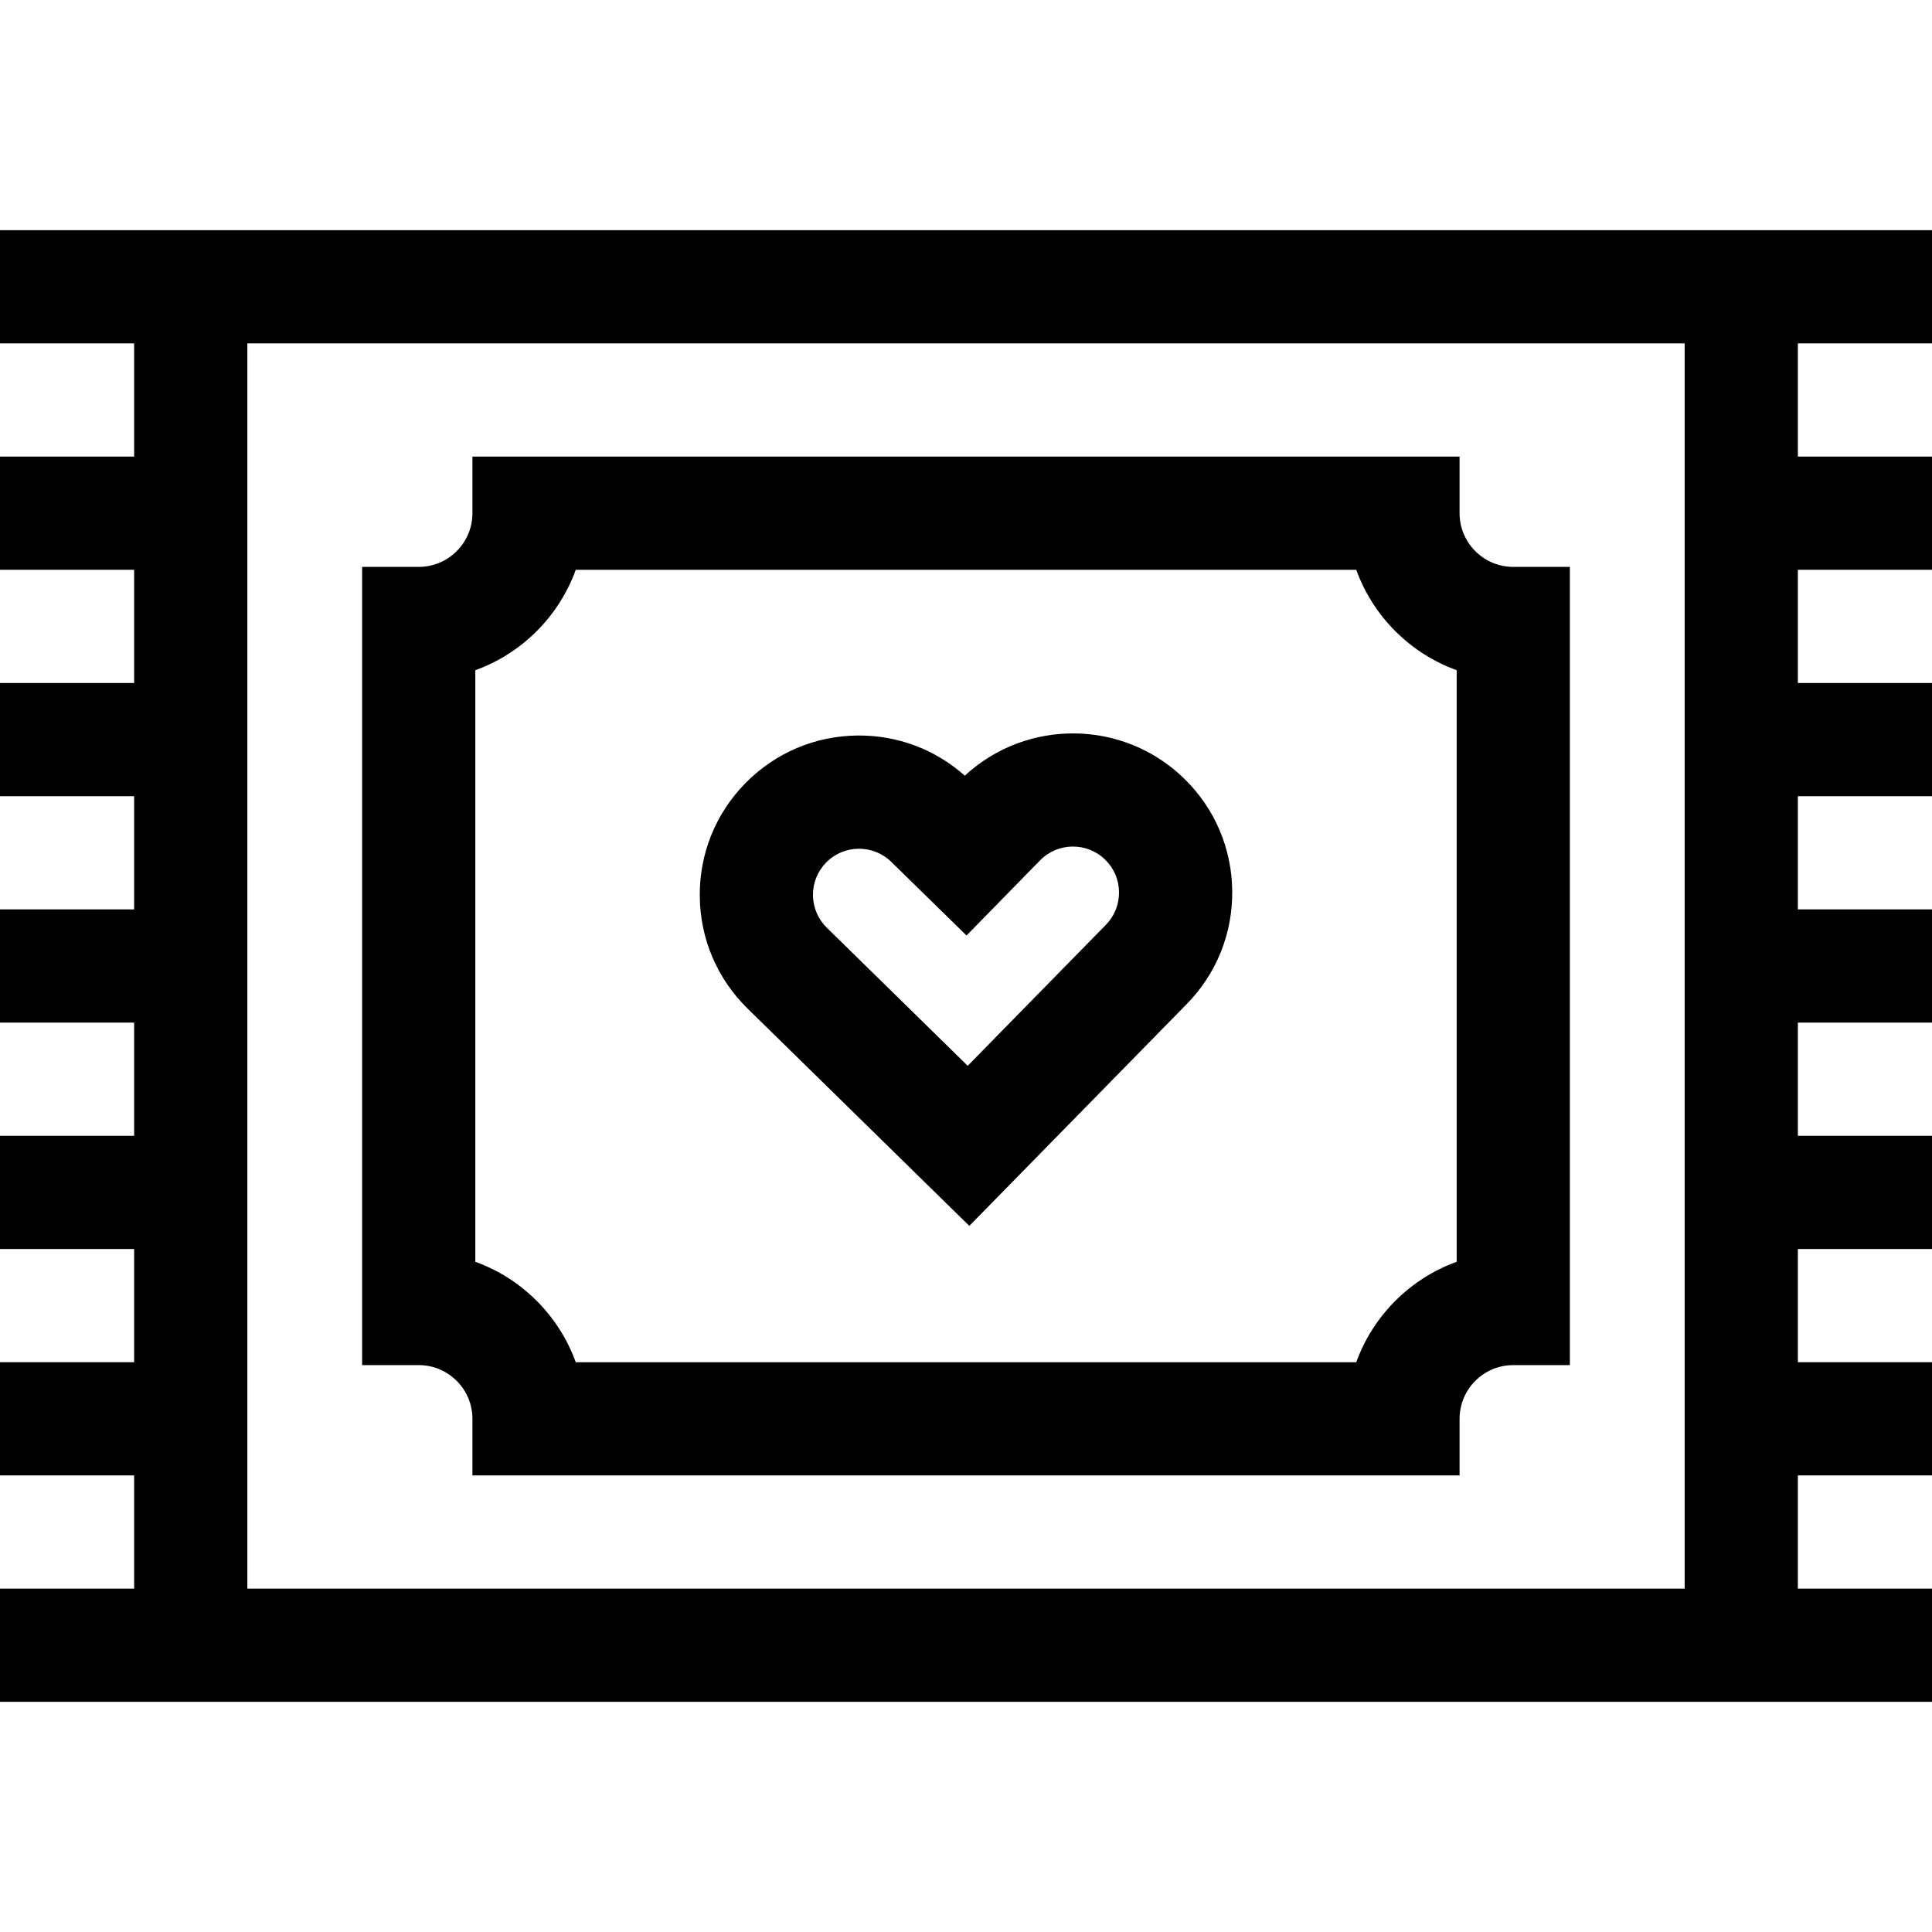 <svg id="Capa_1" enable-background="new 0 0 512 512" height="512" viewBox="0 0 512 512" width="512" xmlns="http://www.w3.org/2000/svg"><g><path d="m125.199 376v15h261.602v-15c0-7.848 6.385-14.233 14.233-14.233h15v-211.534h-15c-7.849 0-14.233-6.385-14.233-14.233v-15h-261.602v15c0 7.848-6.385 14.233-14.233 14.233h-15v211.534h15c7.848 0 14.233 6.385 14.233 14.233zm.767-198.385c12.345-4.463 22.152-14.27 26.615-26.615h206.838c4.463 12.345 14.271 22.152 26.615 26.615v156.771c-12.345 4.463-22.152 14.27-26.615 26.615h-206.838c-4.463-12.345-14.271-22.152-26.615-26.615z"/><path d="m512 91v-30h-512v30h35.549v30h-35.549v30h35.549v30h-35.549v30h35.549v30h-35.549v30h35.549v30h-35.549v30h35.549v30h-35.549v30h35.549v30h-35.549v30h512v-30h-35.549v-30h35.549v-30h-35.549v-30h35.549v-30h-35.549v-30h35.549v-30h-35.549v-30h35.549v-30h-35.549v-30h35.549v-30h-35.549v-30zm-65.549 330h-380.902v-330h380.902z"/><path d="m256.88 324.872 57.604-58.772c7.895-8.05 12.181-18.692 12.069-29.967-.11-11.273-4.605-21.829-12.655-29.723-16.121-15.808-41.806-16.031-58.215-.845-7.847-6.984-17.865-10.755-28.443-10.646-11.274.111-21.83 4.605-29.723 12.655-7.895 8.05-12.181 18.692-12.069 29.967.11 11.273 4.605 21.829 12.655 29.723zm-37.943-96.294c4.713-4.806 12.456-4.883 17.276-.159l19.929 19.499 19.486-19.917c4.715-4.808 12.46-4.883 17.266-.17 2.329 2.283 3.629 5.336 3.661 8.597.031 3.261-1.208 6.339-3.494 8.67l-36.606 37.35-37.348-36.605c-2.329-2.283-3.629-5.336-3.661-8.597s1.207-6.339 3.491-8.668z"/></g></svg>